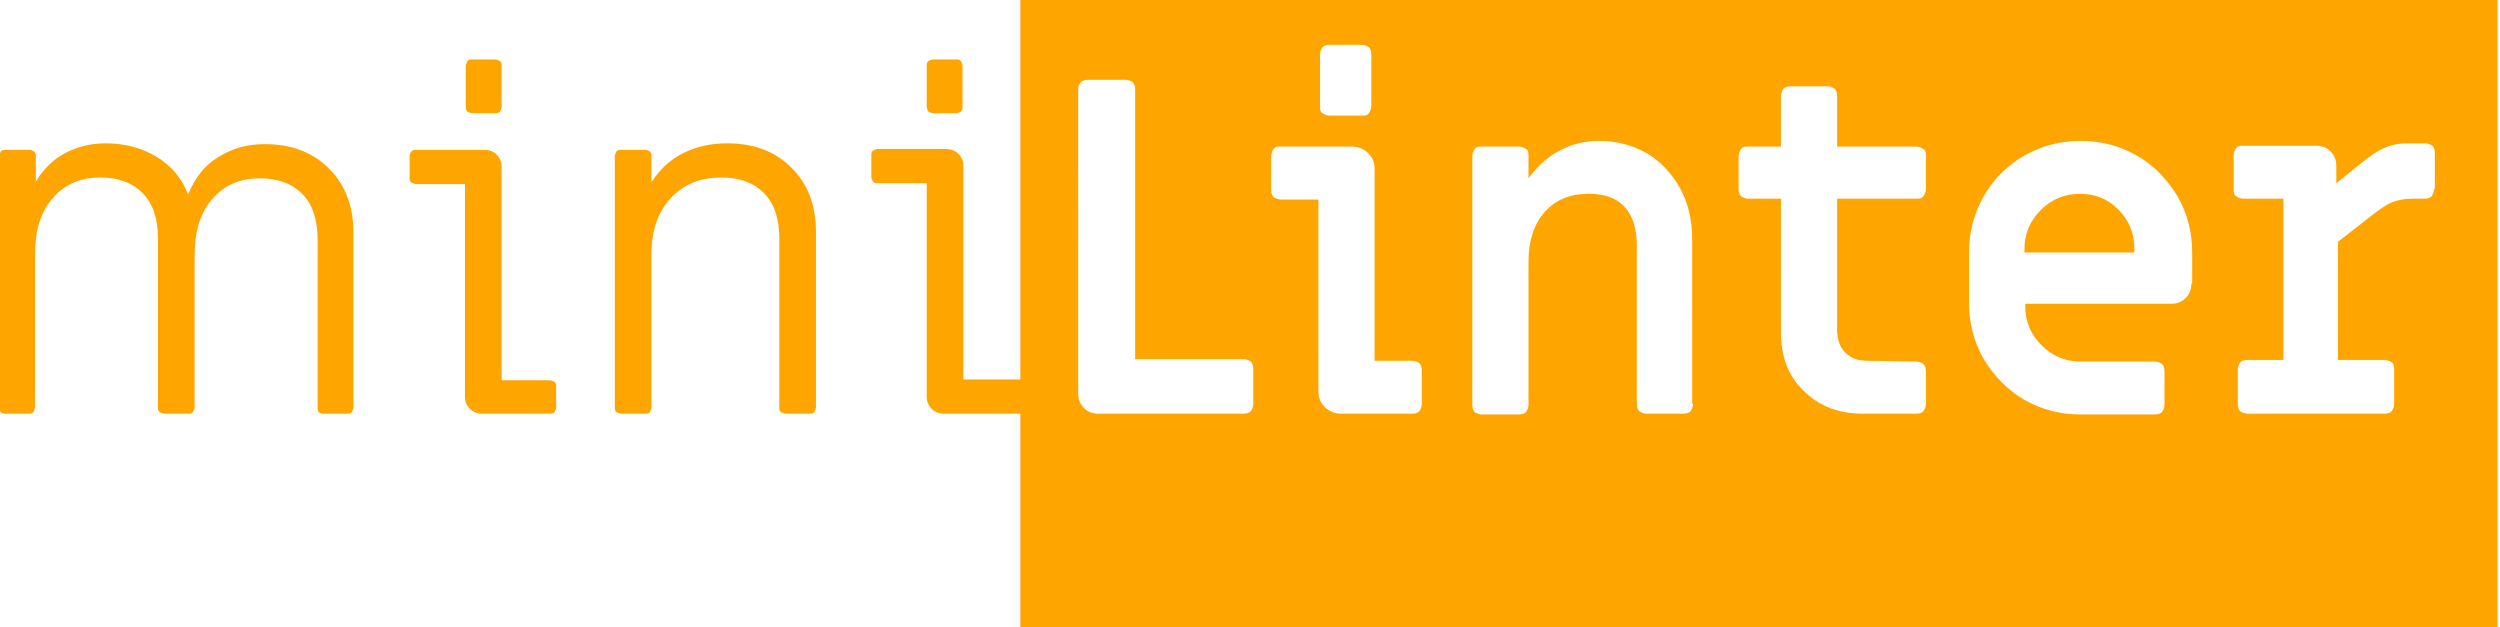 <?xml version="1.0" encoding="utf-8"?>
<!-- Generator: Adobe Illustrator 26.3.1, SVG Export Plug-In . SVG Version: 6.00 Build 0)  -->
<svg version="1.1" id="Ebene_1" xmlns="http://www.w3.org/2000/svg" xmlns:xlink="http://www.w3.org/1999/xlink" x="0px" y="0px"
	 viewBox="0 0 307 77" style="enable-background:new 0 0 307 77;" xml:space="preserve">
<style type="text/css">
	.st0{fill:#FFA500;}
</style>
<path class="st0" d="M0.1,50.6c-0.2-0.2-0.2-0.3-0.2-0.6V19.2c0-0.2,0.1-0.4,0.2-0.6c0.2-0.2,0.3-0.2,0.6-0.2h2.9
	c0.2,0,0.4,0.1,0.6,0.2c0.2,0.2,0.2,0.3,0.2,0.6v3.1c0.9-1.5,2.1-2.7,3.6-3.5c1.5-0.8,3.2-1.2,5-1.2c2.4,0,4.5,0.6,6.3,1.7
	c1.8,1.1,3.1,2.7,3.8,4.6c0.8-2,2-3.6,3.7-4.6c1.7-1.1,3.6-1.6,5.7-1.6c3.3,0,5.9,1,7.9,3c2,2,3,4.6,3,7.9V50c0,0.2-0.1,0.4-0.2,0.6
	c-0.2,0.2-0.3,0.2-0.6,0.2h-2.9c-0.2,0-0.4-0.1-0.6-0.2C39.1,50.5,39,50.3,39,50V29.4c0-2.4-0.6-4.3-1.9-5.6c-1.3-1.3-3-1.9-5.2-1.9
	c-2.4,0-4.3,0.8-5.8,2.5c-1.5,1.7-2.2,4-2.2,6.9V50c0,0.2-0.1,0.4-0.2,0.6c-0.2,0.2-0.3,0.2-0.6,0.2h-2.9c-0.2,0-0.4-0.1-0.6-0.2
	c-0.2-0.2-0.2-0.3-0.2-0.6V29.3c0-2.4-0.6-4.3-1.9-5.6c-1.3-1.3-3-1.9-5.2-1.9c-2.4,0-4.3,0.8-5.8,2.5c-1.5,1.7-2.2,4-2.2,6.9V50
	c0,0.2-0.1,0.4-0.2,0.6c-0.2,0.2-0.3,0.2-0.6,0.2H0.7C0.4,50.8,0.3,50.8,0.1,50.6z"/>
<path class="st0" d="M57.7,50.2c-0.4-0.4-0.6-0.9-0.6-1.5V22.6h-6c-0.2,0-0.4-0.1-0.6-0.2c-0.2-0.2-0.2-0.3-0.2-0.6v-2.6
	c0-0.2,0.1-0.4,0.2-0.6c0.2-0.2,0.3-0.2,0.6-0.2h8.4c0.6,0,1.1,0.2,1.5,0.6c0.4,0.4,0.6,0.9,0.6,1.5v26.2h5.9c0.2,0,0.4,0.1,0.6,0.2
	c0.2,0.2,0.2,0.3,0.2,0.6V50c0,0.2-0.1,0.4-0.2,0.6c-0.2,0.2-0.3,0.2-0.6,0.2h-8.3C58.6,50.8,58.1,50.6,57.7,50.2z M57.4,13.7
	c-0.2-0.2-0.2-0.3-0.2-0.6v-5c0-0.2,0.1-0.4,0.2-0.6c0.2-0.2,0.3-0.2,0.6-0.2h2.8c0.2,0,0.4,0.1,0.6,0.2c0.2,0.2,0.2,0.3,0.2,0.6v5
	c0,0.2-0.1,0.4-0.2,0.6c-0.2,0.2-0.3,0.2-0.6,0.2H58C57.8,13.9,57.6,13.8,57.4,13.7z"/>
<path class="st0" d="M75.7,50.6c-0.2-0.2-0.2-0.3-0.2-0.6V19.2c0-0.2,0.1-0.4,0.2-0.6c0.2-0.2,0.3-0.2,0.6-0.2h2.9
	c0.2,0,0.4,0.1,0.6,0.2c0.2,0.2,0.2,0.3,0.2,0.6v3.2c1-1.6,2.3-2.8,3.9-3.6c1.6-0.8,3.4-1.2,5.4-1.2c3.3,0,5.9,1,7.9,3
	c2,2,3,4.6,3,7.9V50c0,0.2-0.1,0.4-0.2,0.6c-0.2,0.2-0.3,0.2-0.6,0.2h-2.9c-0.2,0-0.4-0.1-0.6-0.2c-0.2-0.2-0.2-0.3-0.2-0.6V29.3
	c0-2.4-0.6-4.3-1.9-5.6c-1.3-1.3-3-1.9-5.2-1.9c-2.6,0-4.6,0.8-6.2,2.5c-1.6,1.7-2.4,4-2.4,6.9V50c0,0.2-0.1,0.4-0.2,0.6
	c-0.2,0.2-0.3,0.2-0.6,0.2h-2.9C76.1,50.8,75.9,50.7,75.7,50.6z"/>
<path class="st0" d="M255.4,23.8c-1.9,0-3.5,0.7-4.8,2s-2,2.9-2,4.8V31h13.5v-0.5c0-1.9-0.7-3.5-2-4.8S257.3,23.8,255.4,23.8z"/>
<path class="st0" d="M114.6,13.9h2.8c0.2,0,0.4-0.1,0.6-0.2c0.2-0.2,0.2-0.3,0.2-0.6v-5c0-0.2-0.1-0.4-0.2-0.6
	c-0.2-0.2-0.3-0.2-0.6-0.2h-2.8c-0.2,0-0.4,0.1-0.6,0.2c-0.2,0.2-0.2,0.3-0.2,0.6v5c0,0.2,0.1,0.4,0.2,0.6
	C114.2,13.8,114.4,13.9,114.6,13.9z"/>
<path class="st0" d="M125.3,0v46.6h-7V20.4c0-0.6-0.2-1.1-0.6-1.5c-0.4-0.4-0.9-0.6-1.5-0.6h-8.4c-0.2,0-0.4,0.1-0.6,0.2
	c-0.2,0.2-0.2,0.3-0.2,0.6v2.6c0,0.2,0.1,0.4,0.2,0.6c0.2,0.2,0.3,0.2,0.6,0.2h6v26.2c0,0.6,0.2,1.1,0.6,1.5
	c0.4,0.4,0.9,0.6,1.5,0.6h9.4V77h181.4V0H125.3z M162.1,6.7c0-0.3,0.1-0.6,0.3-0.9c0.2-0.2,0.5-0.3,0.9-0.3h3.9
	c0.3,0,0.6,0.1,0.9,0.3c0.2,0.2,0.3,0.5,0.3,0.9v6.3c0,0.3-0.1,0.6-0.3,0.9s-0.5,0.3-0.9,0.3h-3.9c-0.3,0-0.6-0.1-0.9-0.3
	s-0.3-0.5-0.3-0.9V6.7z M153.9,49.6c0,0.3-0.1,0.6-0.3,0.9c-0.2,0.2-0.5,0.3-0.9,0.3h-17.8c-0.7,0-1.3-0.2-1.8-0.7
	c-0.5-0.5-0.7-1.1-0.7-1.8V11c0-0.3,0.1-0.6,0.3-0.9c0.2-0.2,0.5-0.3,0.9-0.3h4.6c0.3,0,0.6,0.1,0.9,0.3c0.2,0.2,0.3,0.5,0.3,0.9
	v33.1h13.3c0.3,0,0.6,0.1,0.9,0.3c0.2,0.2,0.3,0.5,0.3,0.9V49.6z M174.6,49.6c0,0.3-0.1,0.6-0.3,0.9c-0.2,0.2-0.5,0.3-0.9,0.3h-8.7
	c-0.8,0-1.5-0.3-2-0.8c-0.6-0.6-0.8-1.2-0.8-2V24.5h-4.6c-0.3,0-0.6-0.1-0.9-0.3c-0.2-0.2-0.3-0.5-0.3-0.9v-4.1
	c0-0.3,0.1-0.6,0.3-0.9s0.5-0.3,0.9-0.3h8.7c0.8,0,1.5,0.3,2,0.8c0.6,0.6,0.8,1.2,0.8,2v23.5h4.6c0.3,0,0.6,0.1,0.9,0.3
	c0.2,0.2,0.3,0.5,0.3,0.9V49.6z M207.9,49.6c0,0.3-0.1,0.6-0.3,0.9c-0.2,0.2-0.5,0.3-0.9,0.3h-4.5c-0.3,0-0.6-0.1-0.9-0.3
	c-0.2-0.2-0.3-0.5-0.3-0.9V30.1c0-2-0.5-3.6-1.5-4.7c-1-1.1-2.5-1.6-4.4-1.6c-2.3,0-4,0.7-5.4,2.2c-1.3,1.5-2,3.5-2,6.1v17.6
	c0,0.3-0.1,0.6-0.3,0.9c-0.2,0.2-0.5,0.3-0.9,0.3h-4.5c-0.3,0-0.6-0.1-0.9-0.3c-0.2-0.2-0.3-0.5-0.3-0.9V19.2c0-0.3,0.1-0.6,0.3-0.9
	s0.5-0.3,0.9-0.3h4.5c0.3,0,0.6,0.1,0.9,0.3s0.3,0.5,0.3,0.9v2.7c1.1-1.5,2.3-2.6,3.8-3.4c1.5-0.8,3.1-1.2,4.8-1.2
	c2.2,0,4.1,0.5,5.9,1.5c1.7,1,3.1,2.5,4.1,4.3c1,1.8,1.5,3.9,1.5,6.2V49.6z M236.5,23.2c0,0.3-0.1,0.6-0.3,0.9s-0.5,0.3-0.9,0.3
	h-9.7v16.1c0,1.1,0.3,2.1,1,2.8c0.7,0.7,1.6,1,2.7,1l6,0.1c0.3,0,0.6,0.1,0.9,0.3c0.2,0.2,0.3,0.5,0.3,0.9v4c0,0.3-0.1,0.6-0.3,0.9
	c-0.2,0.2-0.5,0.3-0.9,0.3h-6.5c-3,0-5.4-0.9-7.3-2.8c-1.9-1.8-2.8-4.2-2.8-7.2V24.4h-4c-0.3,0-0.6-0.1-0.9-0.3
	c-0.2-0.2-0.3-0.5-0.3-0.9v-4c0-0.3,0.1-0.6,0.3-0.9s0.5-0.3,0.9-0.3h4v-6.2c0-0.3,0.1-0.6,0.3-0.9c0.2-0.2,0.5-0.3,0.9-0.3h4.5
	c0.3,0,0.6,0.1,0.9,0.3c0.2,0.2,0.3,0.5,0.3,0.9V18h9.7c0.3,0,0.6,0.1,0.9,0.3s0.3,0.5,0.3,0.9V23.2z M269.1,34.8
	c0,0.7-0.2,1.3-0.7,1.8c-0.5,0.5-1.1,0.7-1.7,0.7h-18v0.3c0,1.9,0.7,3.5,2,4.8c1.3,1.3,2.9,2,4.8,2h9.1c0.3,0,0.6,0.1,0.9,0.3
	c0.2,0.2,0.3,0.5,0.3,0.9v4.1c0,0.3-0.1,0.6-0.3,0.9c-0.2,0.2-0.5,0.3-0.9,0.3h-9.1c-2.5,0-4.8-0.6-6.9-1.8c-2.1-1.2-3.7-2.9-5-5
	c-1.2-2.1-1.8-4.4-1.8-6.9v-6.2c0-2.5,0.6-4.8,1.8-6.9c1.2-2.1,2.9-3.8,5-5c2.1-1.2,4.4-1.8,6.9-1.8s4.8,0.6,6.9,1.8
	c2.1,1.2,3.7,2.9,5,5c1.2,2.1,1.8,4.4,1.8,6.9V34.8z M298.9,23.2c0,0.3-0.1,0.6-0.3,0.9c-0.2,0.2-0.5,0.3-0.9,0.3h-1.5
	c-1,0-1.9,0.2-2.6,0.5c-0.7,0.3-1.8,1.1-3.3,2.3l-3.2,2.5v14.5h5.7c0.3,0,0.6,0.1,0.9,0.3s0.3,0.5,0.3,0.9v4.2
	c0,0.3-0.1,0.6-0.3,0.9c-0.2,0.2-0.5,0.3-0.9,0.3h-16.8c-0.3,0-0.6-0.1-0.9-0.3c-0.2-0.2-0.3-0.5-0.3-0.9v-4.2
	c0-0.3,0.1-0.6,0.3-0.9c0.2-0.2,0.5-0.3,0.9-0.3h4.4V24.4h-4.9c-0.3,0-0.6-0.1-0.9-0.3s-0.3-0.5-0.3-0.9v-4.1c0-0.3,0.1-0.6,0.3-0.9
	s0.5-0.3,0.9-0.3h8.9c0.7,0,1.3,0.2,1.8,0.7c0.5,0.5,0.7,1.1,0.7,1.8v2.1L290,20c1.1-0.9,2.1-1.6,3-1.9c0.8-0.4,1.8-0.5,3-0.5h1.8
	c0.3,0,0.6,0.1,0.9,0.3c0.2,0.2,0.3,0.5,0.3,0.9V23.2z"/>
</svg>
